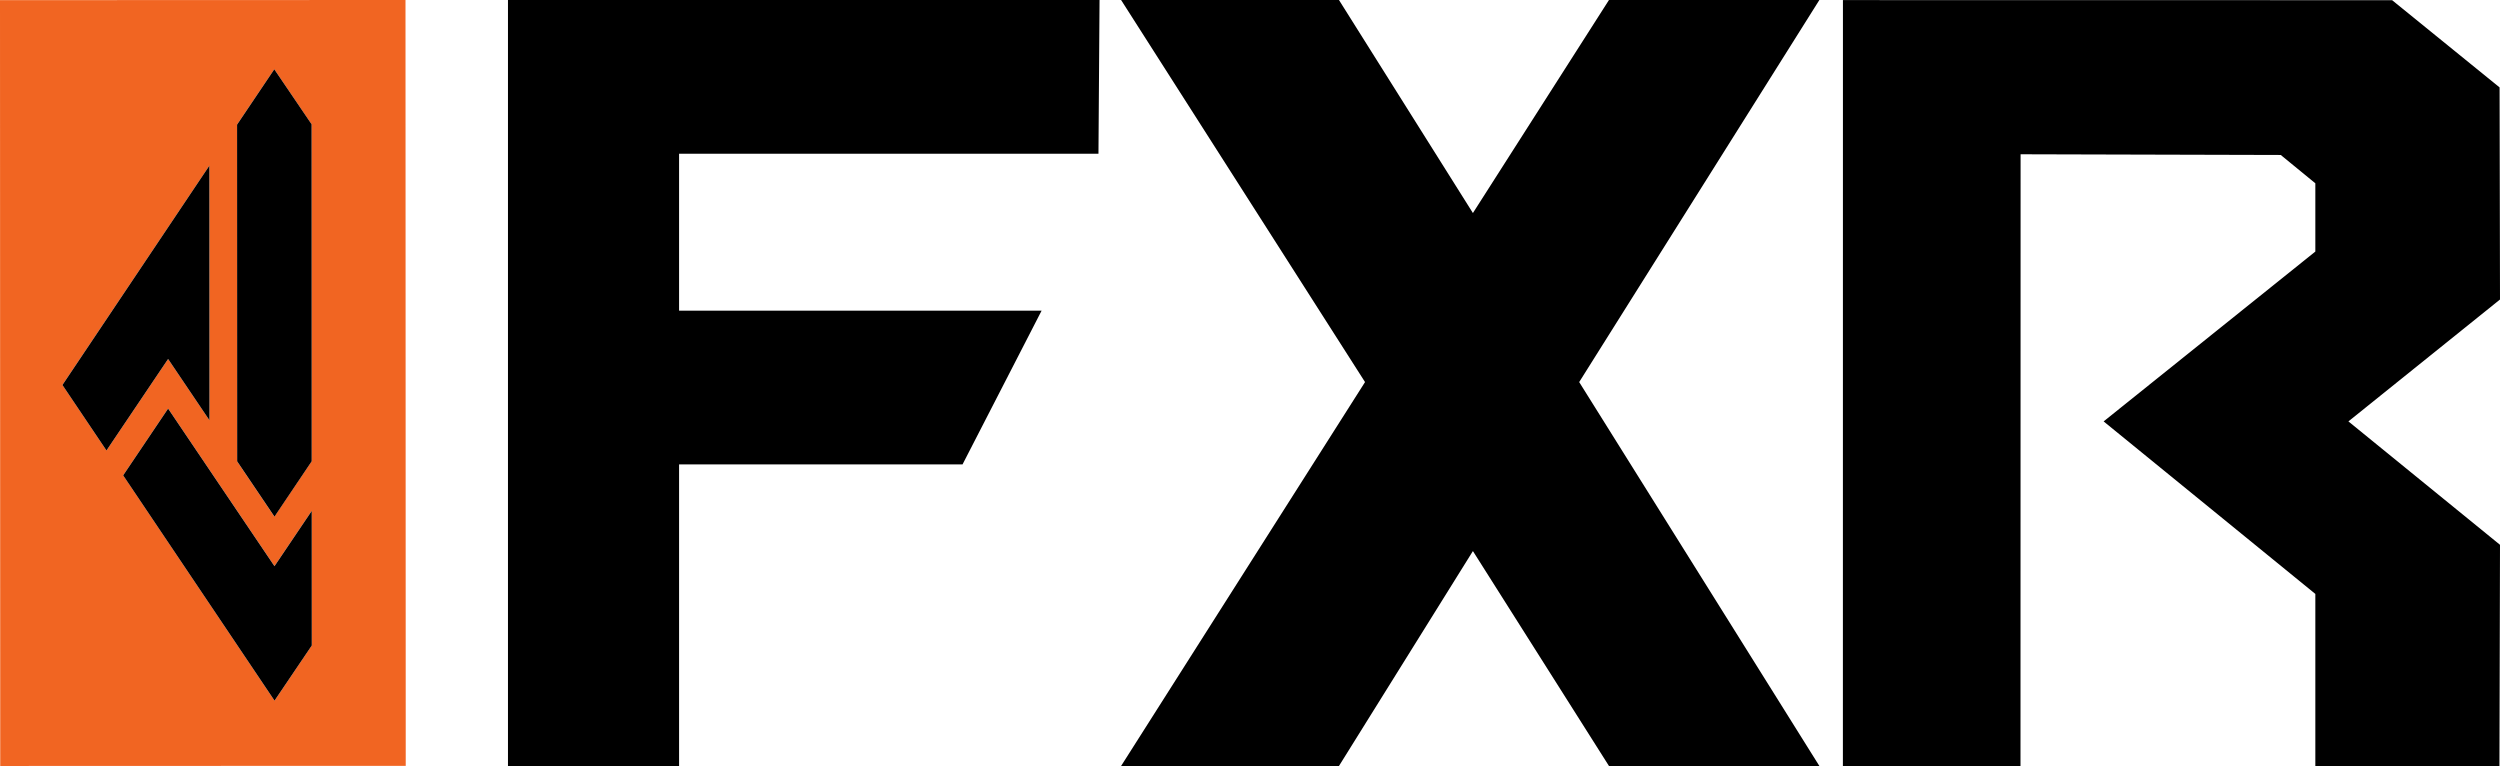 <?xml version="1.0" encoding="utf-8"?>
<!-- Generator: Adobe Illustrator 24.0.1, SVG Export Plug-In . SVG Version: 6.00 Build 0)  -->
<svg version="1.1" id="Layer_1" xmlns="http://www.w3.org/2000/svg" xmlns:xlink="http://www.w3.org/1999/xlink" x="0px" y="0px"
	 viewBox="0 0 531.38 162.81" style="enable-background:new 0 0 531.38 162.81;" xml:space="preserve">
<style type="text/css">
	.st0{fill:#F16522;}
</style>
<g>
	<polygon points="531.38,63.66 499.16,89.57 531.38,115.8 531.26,162.81 492.13,162.81 492.13,126.24 447.13,89.57 492.13,53.47 
		492.13,38.96 484.78,32.94 429.48,32.79 429.46,162.81 391.71,162.81 391.72,0.02 508.45,0.04 531.29,18.58 	"/>
	<polygon points="107.97,0 233.71,0 233.48,32.67 144.34,32.67 144.34,66.04 221.39,66.04 204.59,98.71 144.34,98.71 144.34,162.81 
		107.97,162.81 	"/>
	<polygon points="386.71,0 335.66,81.21 386.71,162.81 341.99,162.81 313.07,117.13 284.6,162.81 238.29,162.81 290.14,81.21 
		238.29,0 284.6,0 313.07,45.28 341.99,0 	"/>
</g>
<path class="st0" d="M86.24,162.78L86.19,0L0,0.03l0.05,162.78L86.24,162.78z M58.35,148.92l-32.17-47.89l9.55-14.19l22.61,33.5
	l7.92-11.75l0.01,28.6L58.35,148.92z M58.3,14.73l7.92,11.69l0.02,71.63l-7.92,11.75l-7.92-11.74l-0.02-71.57L58.3,14.73z
	 M44.5,35.22l0.02,54.11L35.73,76.3l-13.1,19.45l-9.36-13.93L44.5,35.22z"/>
<g>
	<polygon points="58.35,148.92 26.18,101.04 35.73,86.85 58.34,120.35 66.26,108.6 66.27,137.2 	"/>
	<polygon points="58.3,14.73 66.23,26.42 66.25,98.05 58.34,109.81 50.41,98.06 50.39,26.49 	"/>
	<polygon points="44.5,35.22 44.52,89.33 35.73,76.3 22.63,95.75 13.27,81.83 	"/>
</g>
</svg>

